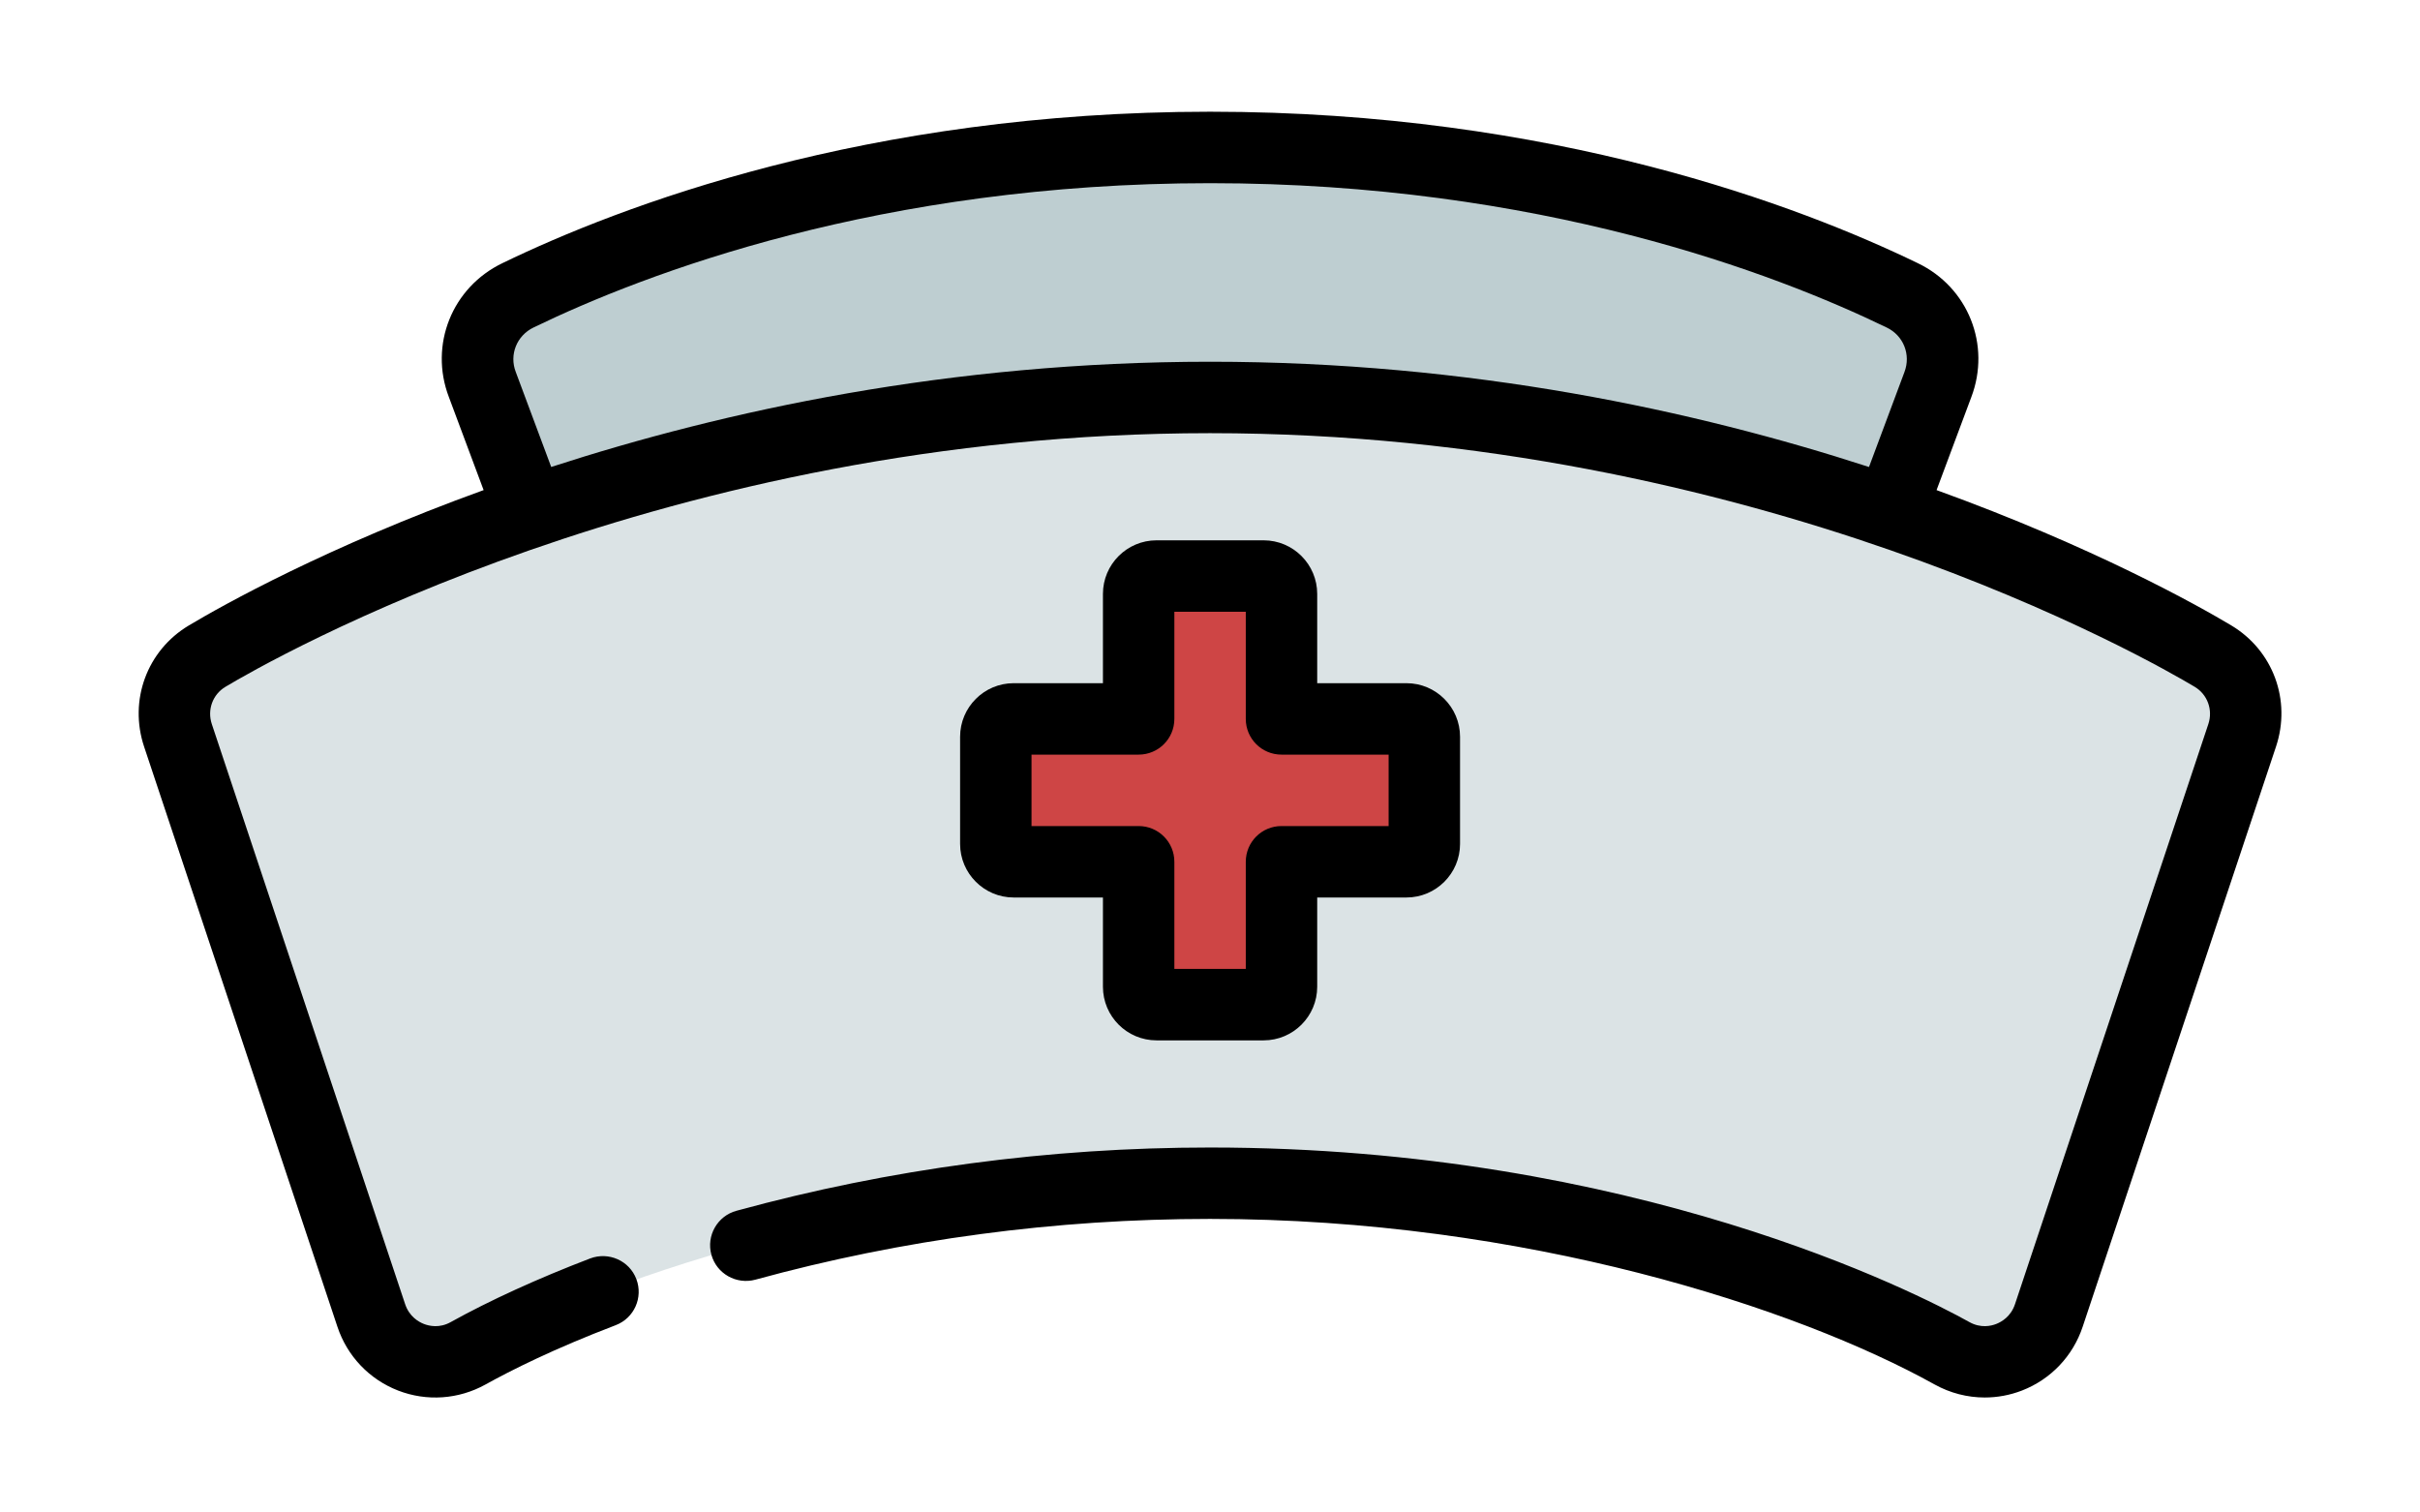 <svg xmlns="http://www.w3.org/2000/svg" xmlns:xlink="http://www.w3.org/1999/xlink" width="1280" zoomAndPan="magnify" viewBox="0 0 960 600" height="800" preserveAspectRatio="xMidYMid meet" version="1.0"><defs><clipPath id="12ba6a9002"><path d="M 55 44.316 L 906 44.316 L 906 555 L 55 555 Z M 55 44.316 " clip-rule="nonzero"/></clipPath></defs><path fill="#beced1" d="M 210.164 203.008 L 191.324 152.566 C 186.082 138.824 192.176 123.52 205.492 117.145 C 247.281 96.883 344.461 58.484 480.027 58.484 C 615.598 58.484 712.777 96.883 754.566 117.145 C 767.883 123.52 773.973 138.824 768.734 152.566 L 749.891 203.008 Z M 210.164 203.008 " fill-opacity="1" fill-rule="nonzero"/><path fill="#dbe3e5" d="M 70.602 291.734 C 66.637 279.816 71.379 266.727 82.16 260.281 C 132.621 230.098 283.617 157.668 480.027 157.668 C 676.441 157.668 827.438 230.098 877.895 260.281 C 888.676 266.727 893.422 279.816 889.457 291.734 L 812.773 521.824 C 807.461 537.777 789.047 545.004 774.355 536.828 C 725.723 509.781 617.172 469.371 480.027 469.371 C 342.887 469.371 234.348 509.781 185.699 536.828 C 170.996 545.004 152.594 537.777 147.281 521.824 Z M 70.602 291.734 " fill-opacity="1" fill-rule="nonzero"/><path fill="#ce4545" d="M 565.023 292.273 L 565.023 334.781 C 565.023 338.676 561.836 341.863 557.941 341.863 L 508.359 341.863 L 508.359 391.457 C 508.359 395.352 505.172 398.539 501.277 398.539 L 458.781 398.539 C 454.883 398.539 451.695 395.352 451.695 391.457 L 451.695 341.863 L 402.117 341.863 C 398.219 341.863 395.031 338.676 395.031 334.781 L 395.031 292.273 C 395.031 288.375 398.219 285.188 402.117 285.188 L 451.695 285.188 L 451.695 235.598 C 451.695 231.699 454.883 228.512 458.781 228.512 L 501.277 228.512 C 505.172 228.512 508.359 231.699 508.359 235.598 L 508.359 285.188 L 557.941 285.188 C 561.836 285.188 565.023 288.375 565.023 292.273 Z M 565.023 292.273 " fill-opacity="1" fill-rule="nonzero"/><path fill="#000000" d="M 501.277 214.344 L 458.781 214.344 C 447.062 214.344 437.531 223.879 437.531 235.598 L 437.531 271.02 L 402.117 271.02 C 390.398 271.02 380.867 280.555 380.867 292.273 L 380.867 334.781 C 380.867 346.496 390.398 356.035 402.117 356.035 L 437.531 356.035 L 437.531 391.457 C 437.531 403.172 447.062 412.711 458.781 412.711 L 501.277 412.711 C 512.992 412.711 522.527 403.172 522.527 391.457 L 522.527 356.035 L 557.941 356.035 C 569.656 356.035 579.191 346.496 579.191 334.781 L 579.191 292.273 C 579.191 280.555 569.656 271.02 557.941 271.02 L 522.527 271.02 L 522.527 235.598 C 522.527 223.879 512.992 214.344 501.277 214.344 Z M 550.859 299.355 L 550.859 327.695 L 508.359 327.695 C 500.527 327.695 494.195 334.027 494.195 341.863 L 494.195 384.371 L 465.863 384.371 L 465.863 341.863 C 465.863 334.027 459.531 327.695 451.695 327.695 L 409.199 327.695 L 409.199 299.355 L 451.695 299.355 C 459.531 299.355 465.863 293.023 465.863 285.188 L 465.863 242.68 L 494.195 242.68 L 494.195 285.188 C 494.195 293.023 500.527 299.355 508.359 299.355 Z M 550.859 299.355 " fill-opacity="1" fill-rule="nonzero"/><g clip-path="url(#12ba6a9002)"><path fill="#000000" d="M 885.176 248.121 C 871.621 240.02 830.27 216.879 768.223 194.422 L 781.977 157.609 C 789.898 136.852 780.746 113.957 760.758 104.391 C 714.461 81.949 616.434 44.316 480.043 44.316 C 343.652 44.316 245.609 81.949 199.387 104.352 C 179.324 113.957 170.176 136.852 178.066 157.512 L 191.848 194.422 C 129.801 216.879 88.449 240.02 74.895 248.121 C 58.32 258.039 51.023 277.82 57.172 296.227 L 133.852 526.316 C 137.719 537.965 146.504 547.188 157.906 551.621 C 169.27 556.027 181.918 555.148 192.598 549.227 C 202.559 543.688 219.602 535.102 244.25 525.691 C 251.574 522.902 255.215 514.711 252.438 507.402 C 249.645 500.062 241.414 496.477 234.148 499.211 C 213.395 507.145 194.27 515.875 178.816 524.461 C 174.355 526.98 170.219 526.02 168.164 525.211 C 166.094 524.402 162.371 522.32 160.711 517.348 L 84.031 287.258 C 82.133 281.574 84.355 275.484 89.441 272.449 C 106.652 262.148 263.797 171.836 480.027 171.836 C 696.258 171.836 853.402 262.148 870.613 272.449 C 875.688 275.484 877.926 281.574 876.027 287.258 L 799.344 517.348 C 797.688 522.32 793.961 524.402 791.895 525.211 C 789.84 526.031 785.719 526.969 781.242 524.461 C 760.445 512.898 648.207 455.215 480.027 455.215 C 416.184 455.215 352.961 463.676 292.117 480.324 C 284.578 482.391 280.133 490.184 282.199 497.738 C 284.27 505.273 292.086 509.668 299.609 507.656 C 358.004 491.645 418.703 483.539 480.016 483.539 C 605.016 483.539 712.977 518.918 767.445 549.215 C 773.633 552.641 780.461 554.387 787.332 554.387 C 792.332 554.387 797.348 553.465 802.137 551.609 C 813.555 547.172 822.324 537.949 826.191 526.301 L 902.871 296.211 C 909.02 277.805 901.723 258.039 885.148 248.109 Z M 218.664 185.254 L 204.586 147.523 C 201.965 140.68 204.996 133.098 211.695 129.895 C 255.781 108.531 349.305 72.668 480.043 72.668 C 610.781 72.668 704.305 108.531 748.461 129.938 C 755.09 133.113 758.121 140.68 755.473 147.621 L 741.422 185.254 C 672.66 162.938 583.426 143.5 480.043 143.5 C 376.66 143.5 287.441 162.926 218.664 185.242 Z M 218.664 185.254 " fill-opacity="1" fill-rule="nonzero"/></g></svg>